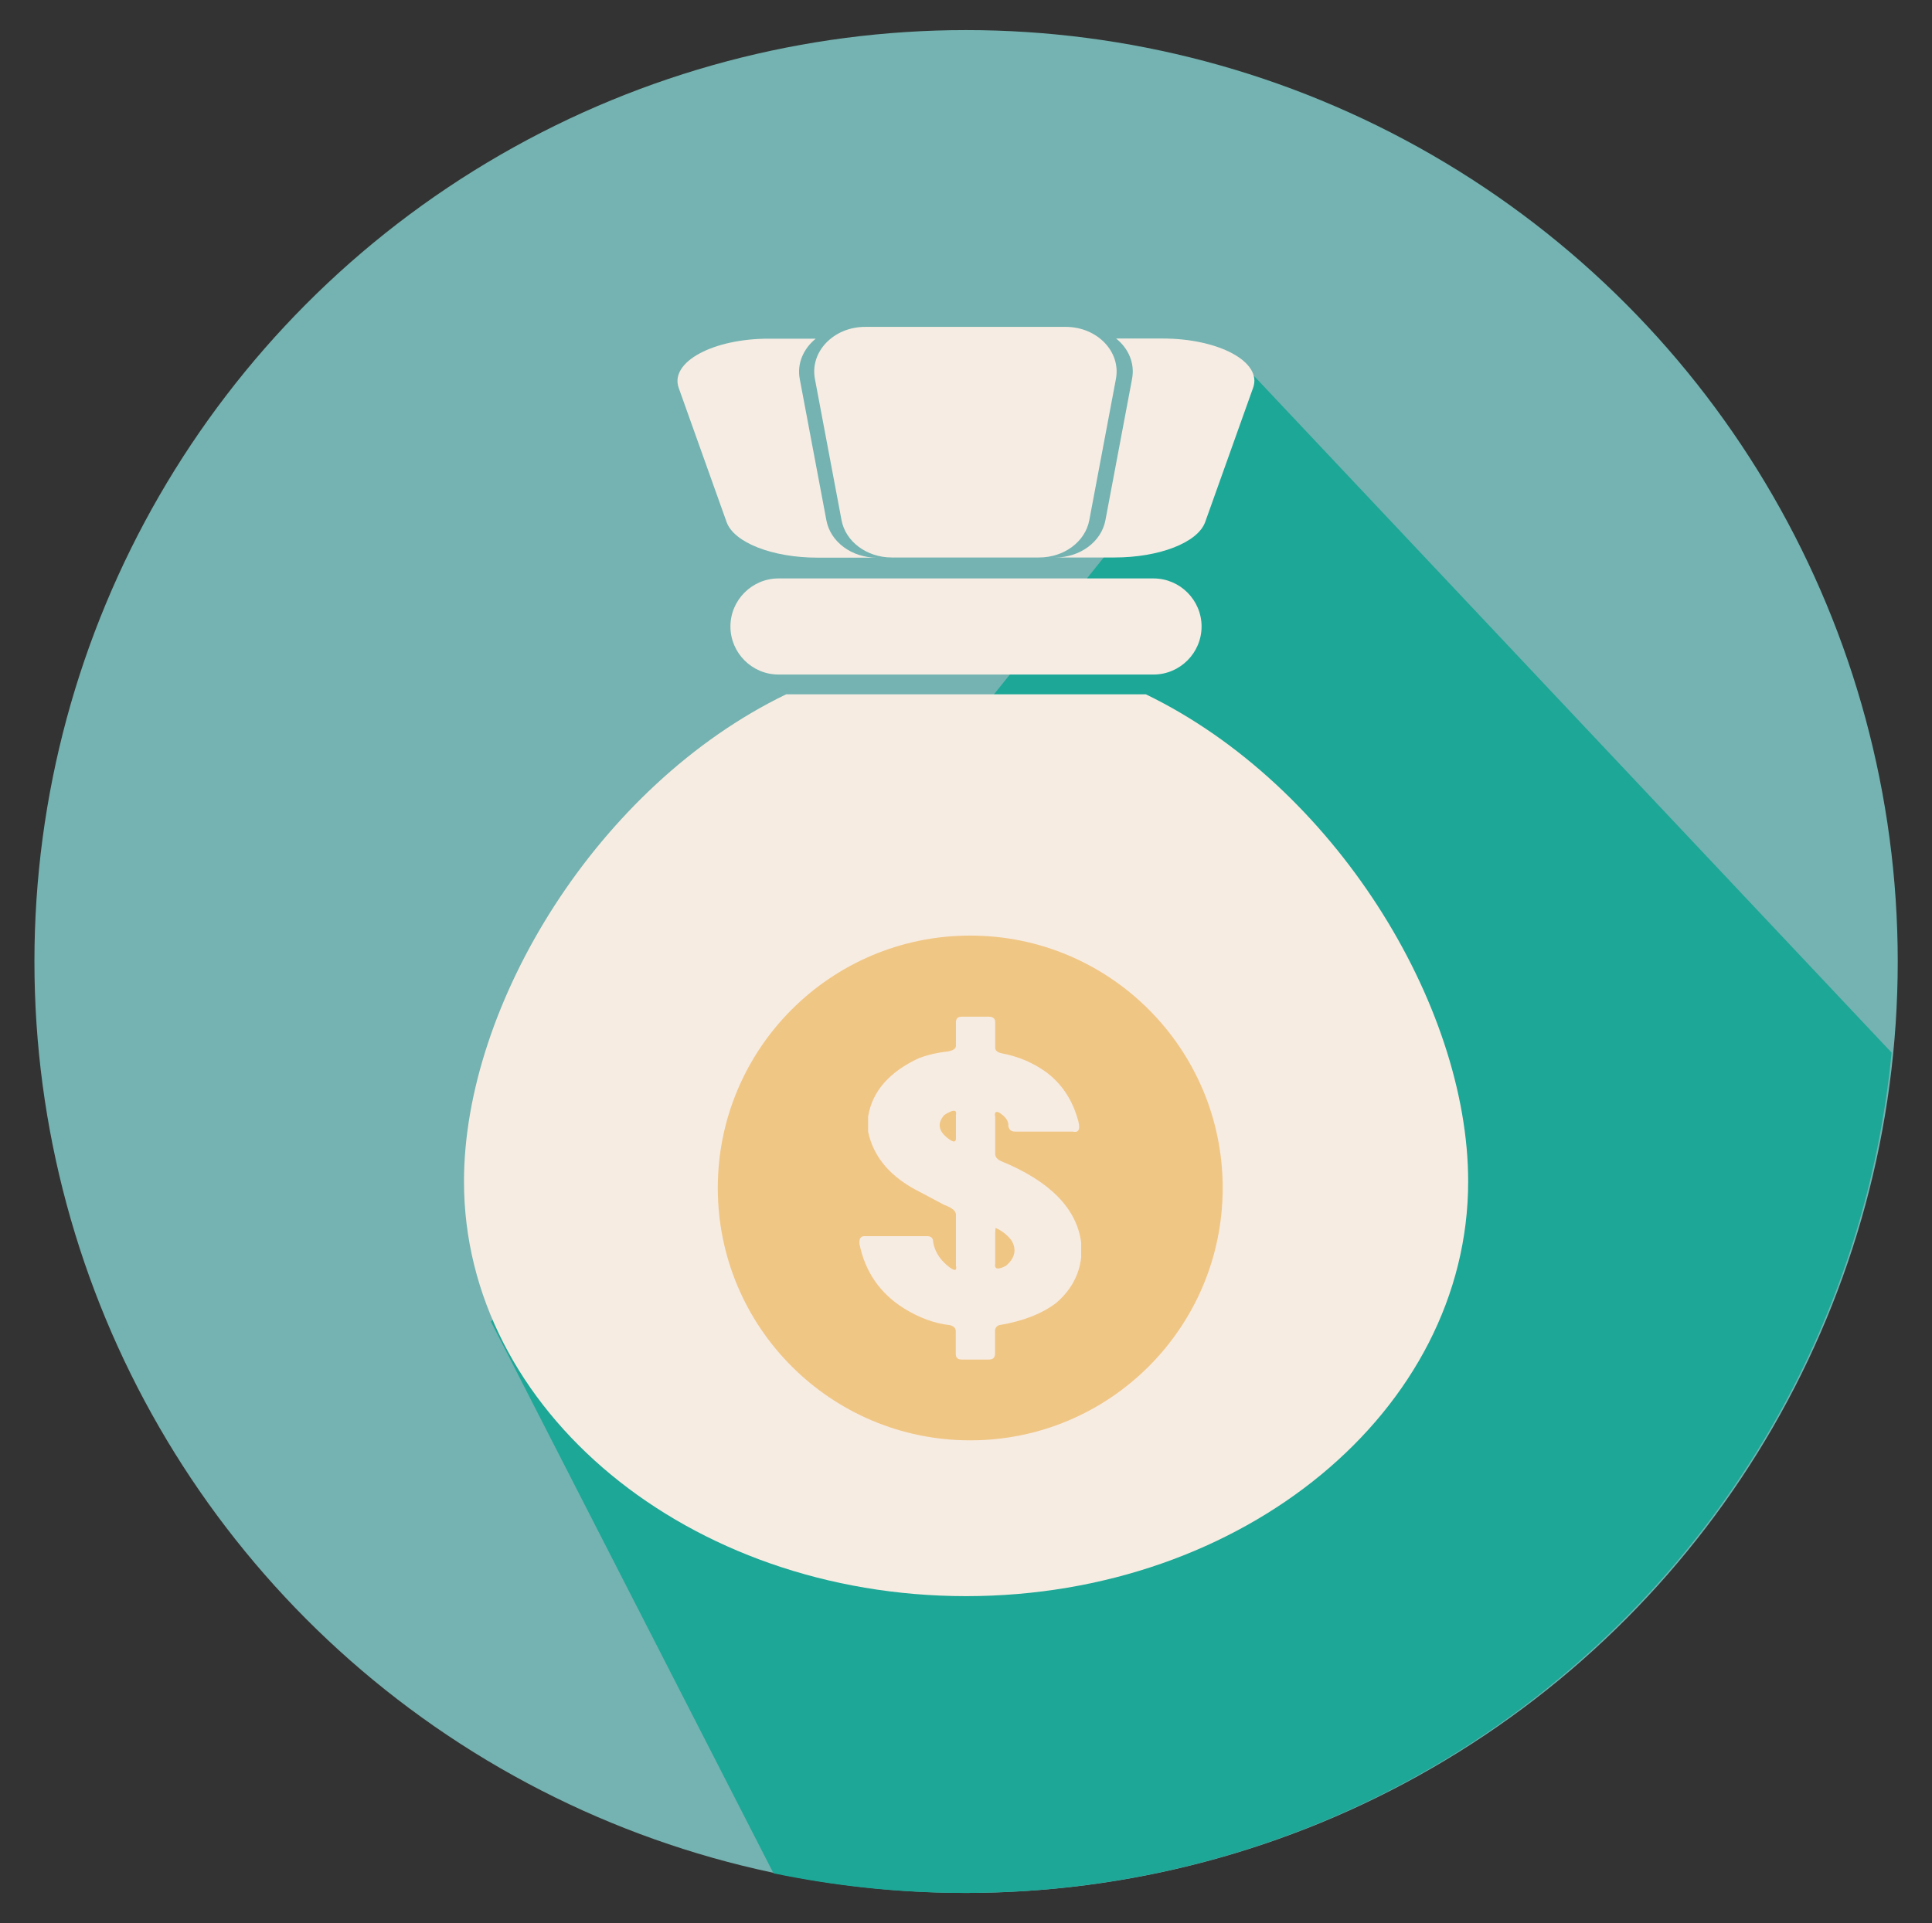 <?xml version="1.0" encoding="utf-8"?>
<!-- Generator: Adobe Illustrator 23.0.3, SVG Export Plug-In . SVG Version: 6.00 Build 0)  -->
<svg version="1.1" xmlns="http://www.w3.org/2000/svg" xmlns:xlink="http://www.w3.org/1999/xlink" x="0px" y="0px"
	 viewBox="0 0 116.17 115.66" style="enable-background:new 0 0 116.17 115.66;" xml:space="preserve">
<rect x="0" y="0" width="116.17" height="115.66" fill="#333333" stroke="none"/>
<style type="text/css">
	.st0{display:none;}
	.st1{display:inline;fill:#74B3B1;}
	.st2{display:inline;}
	.st3{fill:#238E99;}
	.st4{fill:#F7ECE2;}
	.st5{fill:#74B3B1;}
	.st6{display:inline;fill:#F7ECE2;}
	.st7{fill:#F7ECE2;stroke:#238E99;stroke-miterlimit:10;}
	.st8{fill:#F7ECE2;stroke:#238E99;stroke-width:0.89;stroke-miterlimit:10;}
	.st9{fill:#F7ECE2;stroke:#238E99;stroke-width:0.55;stroke-miterlimit:10;}
	.st10{fill:#F7ECE2;stroke:#238E99;stroke-width:3.25;stroke-miterlimit:10;}
	.st11{fill:#F7ECE2;stroke:#238E99;stroke-width:3.779;stroke-miterlimit:10;}
	.st12{fill:#F7ECE2;stroke:#238E99;stroke-width:1.155;stroke-miterlimit:10;}
	.st13{fill:#F7ECE2;stroke:#F7ECE2;stroke-width:0.587;stroke-miterlimit:10;}
	.st14{fill:#F6ECE3;}
	.st15{fill:#F0C685;}
	.st16{fill:none;stroke:#F0C685;stroke-width:3.821;stroke-miterlimit:10;}
	.st17{fill:none;stroke:#F7ECE2;stroke-width:2.538;stroke-miterlimit:10;}
	.st18{fill:none;stroke:#1CA797;stroke-width:3.532;stroke-miterlimit:10;}
	.st19{fill:#F7ECE2;stroke:#74B3B1;stroke-width:0.89;stroke-miterlimit:10;}
	.st20{fill:#F7ECE2;stroke:#74B3B1;stroke-width:0.55;stroke-miterlimit:10;}
	.st21{fill:#F7ECE2;stroke:#74B3B1;stroke-miterlimit:10;}
	.st22{fill:#1CA797;}
	.st23{fill:none;stroke:#F0C685;stroke-width:2.424;stroke-miterlimit:10;}
	.st24{fill:none;stroke:#F7ECE2;stroke-width:3.913;stroke-miterlimit:10;}
	.st25{fill:#EFC9BF;}
</style>
<g id="圖層_2" class="st0">
	<circle class="st1" cx="106.6" cy="-253.66" r="102.26"/>
</g>
<g id="圖層_17" class="st0">
	<g class="st2">
		<g>
			<g>
				<path class="st3" d="M412.58-85.35l4.18-1.45l-0.55-3.12l-0.03-0.18l-0.55-3.12l-4.24,0.07c-0.4-0.91-0.88-1.77-1.43-2.58
					l2.12-3.54l-2.43-2.04l-0.14-0.12l-2.43-2.04l-3.02,2.61c-0.94-0.47-1.94-0.84-2.98-1.11l-0.62-3.85h-3.17h-0.18h-3.17
					l-0.62,3.85c-1.06,0.27-2.07,0.66-3.02,1.14l-2.94-2.54l-2.43,2.04l-0.14,0.12l-2.43,2.04l2.07,3.46
					c-0.58,0.85-1.08,1.75-1.48,2.7l-4.06-0.06l-0.55,3.12l-0.03,0.18l-0.55,3.12l4.07,1.41c0.11,0.94,0.3,1.86,0.57,2.75
					l-3.37,2.74l1.58,2.74l0.09,0.16l1.58,2.74l4.3-1.64c0.61,0.58,1.27,1.11,1.98,1.58l-0.87,4.53l2.98,1.08l0.17,0.06l2.98,1.08
					l2.32-4.17c0.35,0.02,0.69,0.04,1.05,0.04c0.45,0,0.9-0.02,1.34-0.06l2.31,4.14l2.98-1.08l0.17-0.06l2.98-1.08l-0.9-4.66
					c0.67-0.47,1.29-0.99,1.88-1.55l4.36,1.66l1.58-2.74l0.09-0.16l1.58-2.74l-3.52-2.86C412.31-83.59,412.49-84.46,412.58-85.35z
					 M403.76-87c0,3.61-2.93,6.54-6.54,6.54c-3.61,0-6.54-2.93-6.54-6.54c0-3.61,2.93-6.54,6.54-6.54
					C400.83-93.54,403.76-90.61,403.76-87z"/>
				<g>
					<circle class="st3" cx="397.28" cy="-86.61" r="11.81"/>
				</g>
				<circle class="st3" cx="397.28" cy="-86.61" r="7.85"/>
			</g>
		</g>
		<g>
			<path class="st4" d="M411-85.48l3.75-1.3l-0.49-2.8l-0.03-0.16l-0.49-2.8l-3.8,0.06c-0.35-0.82-0.78-1.59-1.28-2.32l1.9-3.17
				l-2.18-1.83l-0.12-0.1l-2.18-1.83l-2.7,2.34c-0.85-0.42-1.74-0.76-2.67-1l-0.55-3.45h-2.84h-0.16h-2.84l-0.55,3.45
				c-0.95,0.24-1.85,0.59-2.71,1.02l-2.63-2.28l-2.18,1.83l-0.12,0.1l-2.18,1.83l1.86,3.1c-0.52,0.76-0.97,1.57-1.33,2.42
				l-3.64-0.06l-0.49,2.8l-0.03,0.16l-0.49,2.8l3.65,1.27c0.1,0.85,0.27,1.67,0.51,2.46l-3.02,2.46l1.42,2.46l0.08,0.14l1.42,2.46
				l3.86-1.47c0.55,0.52,1.14,1,1.77,1.42l-0.78,4.06l2.67,0.97l0.15,0.06l2.67,0.97l2.08-3.74c0.31,0.02,0.62,0.04,0.94,0.04
				c0.4,0,0.8-0.02,1.2-0.06l2.07,3.72l2.67-0.97l0.15-0.06l2.67-0.97l-0.8-4.18c0.6-0.42,1.16-0.89,1.68-1.39l3.91,1.49l1.42-2.46
				l0.08-0.14l1.42-2.46l-3.15-2.56C410.76-83.9,410.91-84.68,411-85.48z M403.09-86.96c0,3.24-2.62,5.86-5.86,5.86
				c-3.24,0-5.86-2.62-5.86-5.86c0-3.24,2.62-5.86,5.86-5.86C400.46-92.82,403.09-90.2,403.09-86.96z"/>
			<circle class="st3" cx="397.28" cy="-86.61" r="10.58"/>
			<circle class="st4" cx="397.28" cy="-86.61" r="7.03"/>
		</g>
	</g>
	<g class="st2">
		<path class="st4" d="M530.05-60.16l6.84-2.37l-0.9-5.11l-0.05-0.29l-0.9-5.11l-6.93,0.11c-0.65-1.49-1.43-2.9-2.34-4.23l3.46-5.79
			l-3.97-3.33l-0.23-0.19l-3.97-3.33l-4.94,4.27c-1.54-0.76-3.17-1.38-4.87-1.82l-1.01-6.31h-5.18h-0.29h-5.18l-1.01,6.31
			c-1.73,0.45-3.38,1.08-4.95,1.86l-4.81-4.16l-3.97,3.33l-0.23,0.19l-3.97,3.33l3.39,5.66c-0.95,1.38-1.76,2.86-2.42,4.42
			l-6.64-0.1l-0.9,5.11l-0.05,0.29l-0.9,5.11l6.67,2.31c0.17,1.55,0.49,3.05,0.93,4.5l-5.52,4.49l2.59,4.49l0.15,0.25l2.59,4.49
			l7.04-2.69c1.01,0.95,2.08,1.82,3.23,2.59l-1.43,7.42l4.87,1.77l0.28,0.1l4.87,1.77l3.8-6.83c0.57,0.04,1.14,0.06,1.71,0.06
			c0.74,0,1.47-0.04,2.19-0.1l3.78,6.78l4.87-1.77l0.28-0.1l4.87-1.77l-1.47-7.63c1.09-0.77,2.12-1.62,3.07-2.54l7.14,2.72
			l2.59-4.49l0.15-0.25l2.59-4.49l-5.76-4.68C529.61-57.27,529.89-58.7,530.05-60.16z M515.6-62.86c0,5.91-4.79,10.7-10.7,10.7
			s-10.7-4.79-10.7-10.7c0-5.91,4.79-10.7,10.7-10.7S515.6-68.76,515.6-62.86z"/>
		<circle class="st5" cx="505" cy="-62.23" r="19.32"/>
		<circle class="st4" cx="505" cy="-62.23" r="12.84"/>
	</g>
	<path class="st6" d="M461.54-254.41c0-8.81-4-16.68-10.27-21.9c-1.18-0.98-2.97-0.13-2.97,1.41v17.52l-15.27,11.04l-15.27-11.04
		v-17.53c0-1.52-1.78-2.38-2.95-1.41c-6.4,5.32-10.43,13.38-10.29,22.38c0.18,11.32,7.16,21.23,17.06,25.63v94.53c0,0,0,0,0,0
		s0,0,0,0v0.51c0,0.12,0.02,0.24,0.04,0.36c0.44,6,5.37,10.74,11.4,10.74s10.96-4.73,11.4-10.74c0.02-0.12,0.04-0.24,0.04-0.36
		v-0.51c0,0,0,0,0,0s0,0,0,0v-94.51C454.53-232.7,461.54-242.73,461.54-254.41z M433.03-126.76c-4.09,0-7.4-3.32-7.4-7.4
		c0-4.09,3.32-7.4,7.4-7.4s7.4,3.32,7.4,7.4C440.44-130.08,437.12-126.76,433.03-126.76z"/>
	<g class="st2">
		<g>
			<path class="st4" d="M515.47-183.15c0-4.46-3.73-8.07-8.32-8.07h-15.22c-4.6,0-8.32,3.61-8.32,8.07v43.87
				c0,0.35,0.03,0.69,0.07,1.02c-0.04,0.49-0.07,0.98-0.07,1.48c0,8.85,7.13,16.03,15.93,16.03c8.8,0,15.93-7.17,15.93-16.03
				c0-0.5-0.03-0.99-0.07-1.48c0.04-0.34,0.07-0.68,0.07-1.02V-183.15z"/>
			<g>
				<path class="st3" d="M493.36-135.3L493.36-135.3c-1.25,0-2.26-1.01-2.26-2.26v-43.21c0-1.25,1.01-2.26,2.26-2.26l0,0
					c1.25,0,2.26,1.01,2.26,2.26v43.21C495.62-136.32,494.61-135.3,493.36-135.3z"/>
				<path class="st3" d="M505.72-135.3L505.72-135.3c-1.25,0-2.26-1.01-2.26-2.26v-43.21c0-1.25,1.01-2.26,2.26-2.26l0,0
					c1.25,0,2.26,1.01,2.26,2.26v43.21C507.98-136.32,506.97-135.3,505.72-135.3z"/>
			</g>
			<path class="st4" d="M512.12-192.81h-25.16c-1.49,0-2.71-1.22-2.71-2.71v-0.15c0-1.49,1.22-2.71,2.71-2.71h25.16
				c1.49,0,2.71,1.22,2.71,2.71v0.15C514.83-194.03,513.61-192.81,512.12-192.81z"/>
		</g>
		<path class="st7" d="M504.96-267.42l-2.1-8.54c-0.15-0.62-0.71-1.05-1.35-1.05h-2.73c-0.64,0-1.19,0.44-1.35,1.05l-2.1,8.54
			c-0.06,0.24-0.05,0.48,0.01,0.72l1.71,5.88v57.7c0,1.7,1.39,3.09,3.09,3.09h0c1.7,0,3.09-1.39,3.09-3.09v-57.7l1.71-5.88
			C505.01-266.94,505.02-267.19,504.96-267.42z"/>
	</g>
	<g class="st2">
		<g>
			<path class="st8" d="M445.81-9.1c1.85-1.85,1.98-4.71,0.31-6.38l-5.56-5.56c-1.68-1.68-4.54-1.54-6.38,0.31L415.99-2.55
				c-0.14,0.14-0.27,0.3-0.4,0.45c-0.22,0.19-0.43,0.38-0.64,0.59c-3.67,3.67-4.04,9.25-0.83,12.46c3.21,3.21,8.79,2.84,12.46-0.83
				c0.21-0.21,0.4-0.42,0.59-0.64c0.16-0.12,0.31-0.25,0.45-0.4L445.81-9.1z"/>
			<g>
				<path class="st3" d="M417.91,2.67l-0.02-0.02c-0.45-0.45-0.45-1.18,0-1.63l18.16-18.16c0.45-0.45,1.18-0.45,1.63,0l0.02,0.02
					c0.45,0.45,0.45,1.18,0,1.63L419.54,2.67C419.09,3.12,418.36,3.12,417.91,2.67z"/>
				<path class="st3" d="M422.43,7.18l-0.02-0.02c-0.45-0.45-0.45-1.18,0-1.63l18.16-18.16c0.45-0.45,1.18-0.45,1.63,0l0.02,0.02
					c0.45,0.45,0.45,1.18,0,1.63L424.06,7.18C423.61,7.63,422.88,7.63,422.43,7.18z"/>
			</g>
			<path class="st8" d="M448.52-14.41l-9.04-9.04c-0.58-0.58-0.58-1.54,0-2.12l0.19-0.19c0.58-0.58,1.54-0.58,2.12,0l9.04,9.04
				c0.58,0.58,0.58,1.54,0,2.12l-0.19,0.19C450.06-13.82,449.1-13.82,448.52-14.41z"/>
			<path class="st9" d="M476.9-47.87l2.77-4.31c0.2-0.31,0.18-0.7-0.05-0.93l-1-1c-0.23-0.23-0.62-0.26-0.93-0.05l-4.31,2.77
				c-0.12,0.08-0.22,0.18-0.29,0.3l-1.81,3.06l-23.92,23.92c-0.7,0.7-0.77,1.79-0.15,2.41l0,0c0.62,0.62,1.7,0.55,2.41-0.15
				l23.92-23.92l3.06-1.81C476.72-47.65,476.83-47.75,476.9-47.87z"/>
		</g>
		<path class="st7" d="M438.7-50.95c-3.41-3.41-8.01-4.91-12.46-4.51c-0.84,0.08-1.2,1.1-0.61,1.7l6.79,6.79l-1.64,10.19
			l-10.19,1.64l-6.79-6.79c-0.59-0.59-1.61-0.23-1.69,0.6c-0.42,4.54,1.14,9.22,4.68,12.66c4.46,4.32,11,5.45,16.54,3.32
			l36.62,36.62c0,0,0,0,0,0c0,0,0,0,0,0l0.2,0.2c0.05,0.05,0.1,0.09,0.16,0.12c2.5,2.15,6.24,2.08,8.58-0.26s2.41-6.08,0.26-8.58
			c-0.04-0.05-0.08-0.11-0.12-0.16l-0.2-0.2c0,0,0,0,0,0c0,0,0,0,0,0l-36.61-36.61C444.39-39.83,443.22-46.43,438.7-50.95z
			 M477.1,9.54c-1.58,1.58-4.15,1.58-5.74,0c-1.58-1.58-1.58-4.15,0-5.74c1.58-1.58,4.15-1.58,5.74,0
			C478.69,5.38,478.69,7.95,477.1,9.54z"/>
	</g>
	<g class="st2">
		<path class="st10" d="M436.54,97.44v-1.76c0-8.29,5.03-15.07,11.17-15.07h10.02c6.14,0,11.17,6.78,11.17,15.07v1.76"/>
		<circle class="st11" cx="452.72" cy="74.39" r="11.1"/>
	</g>
	<g class="st2">
		<path class="st4" d="M436.52,73.13c5.7-4.6,9.36-11.64,9.36-19.53c0-13.85-11.23-25.08-25.08-25.08
			c-13.85,0-25.08,11.23-25.08,25.08s11.23,25.08,25.08,25.08c3.27,0,6.4-0.63,9.27-1.78l9.33,3.71L436.52,73.13z"/>
		<g>
			<path class="st3" d="M417.41,39.5c0.51-0.62,0.97-0.92,1.37-0.92h3.34c0.43,0,0.98,0.34,1.65,1.01c0.32,0.35,0.48,0.72,0.48,1.13
				v8.44c-0.7,3.3-1.34,6.6-1.93,9.89c-0.13,0.62-0.4,0.92-0.8,0.92h-1.69c-0.43,0-0.71-0.2-0.84-0.6l-1.93-9.89
				c-0.08-0.21-0.12-0.52-0.12-0.92v-7.84C416.92,40.3,417.08,39.9,417.41,39.5z M418.05,61.9c0.43-0.43,0.84-0.64,1.25-0.64h3.02
				c0.43,0,0.84,0.19,1.25,0.56c0.7,0.7,1.05,1.25,1.05,1.65v2.9c0.24,0.4-0.13,0.95-1.13,1.65c-0.43,0.4-0.84,0.6-1.25,0.6h-2.94
				c-0.4,0-0.82-0.2-1.25-0.6c-0.83-0.62-1.15-1.15-0.97-1.61v-2.94C416.84,63.12,417.16,62.6,418.05,61.9z"/>
		</g>
	</g>
	<g class="st2">
		<path class="st12" d="M624.79-202.09l-22.78-22.78h-62.53c-5.19,0-9.43,4.24-9.43,9.43v100.97c0,5.19,4.24,9.43,9.43,9.43h76.62
			c5.19,0,9.43-4.24,9.43-9.43v-86.95C625.28-201.64,625.03-201.86,624.79-202.09z"/>
		<path class="st3" d="M625.98-200.61h-20.23c-2.07,0-3.74-1.67-3.74-3.74v-21.09"/>
	</g>
	<circle class="st1" cx="463.3" cy="244.08" r="56.02"/>
	<g class="st2">
		<path class="st13" d="M478.73,223.62l-11.58-11.58h-31.79c-2.64,0-4.8,2.16-4.8,4.8v51.34c0,2.64,2.16,4.8,4.8,4.8h38.96
			c2.64,0,4.8-2.16,4.8-4.8v-44.21C478.98,223.85,478.85,223.74,478.73,223.62z"/>
		<path class="st5" d="M478.81,224h-10.16c-1.44-0.47-1.42-1.36-1.44-2.35l0.06-9.24"/>
		<g>
			<path class="st5" d="M463.48,224.52h-5.2v-5.2c0-0.99-0.81-1.8-1.8-1.8h-3.29c-0.99,0-1.8,0.81-1.8,1.8v5.2h-5.2
				c-0.99,0-1.8,0.81-1.8,1.8v3.29c0,0.99,0.81,1.8,1.8,1.8h5.2v5.2c0,0.99,0.81,1.8,1.8,1.8h3.29c0.99,0,1.8-0.81,1.8-1.8v-5.2h5.2
				c0.99,0,1.8-0.81,1.8-1.8v-3.29C465.28,225.33,464.47,224.52,463.48,224.52z"/>
			<path class="st5" d="M470.53,248.84h-31.38c-1.02,0-1.85-0.83-1.85-1.85l0,0c0-1.02,0.83-1.85,1.85-1.85h31.38
				c1.02,0,1.85,0.83,1.85,1.85l0,0C472.38,248,471.54,248.84,470.53,248.84z"/>
			<path class="st5" d="M470.53,256.67h-31.38c-1.02,0-1.85-0.83-1.85-1.85l0,0c0-1.02,0.83-1.85,1.85-1.85h31.38
				c1.02,0,1.85,0.83,1.85,1.85l0,0C472.38,255.83,471.54,256.67,470.53,256.67z"/>
			<path class="st5" d="M470.53,264.5h-31.38c-1.02,0-1.85-0.83-1.85-1.85l0,0c0-1.02,0.83-1.85,1.85-1.85h31.38
				c1.02,0,1.85,0.83,1.85,1.85l0,0C472.38,263.67,471.54,264.5,470.53,264.5z"/>
		</g>
	</g>
	<g class="st2">
		<path class="st4" d="M490.86,269.55c-1.75,2.05-4.42,3.36-7.4,3.36c-2.98,0-5.65-1.31-7.4-3.36c-3.79,1.67-6.55,6.32-6.55,11.76
			v1.45h27.89v-1.45C497.41,275.86,494.66,271.22,490.86,269.55z"/>
		<ellipse class="st4" cx="483.46" cy="262.69" rx="8.23" ry="7.87"/>
	</g>
	<g class="st2">
		<g>
			<path class="st4" d="M632.59-367.67c-20.12,0-36.43,15.26-36.43,34.08c0,8.85,6.27,22.1,15.79,32.61
				c6.36,7.03,6.84,13.11,8.15,17.43c0.46,1.51,1.94,2.55,3.63,2.55h9.29h0.42h8.48c1.75,0,3.28-1.12,3.67-2.71
				c1.04-4.31,1.36-10.33,7.64-17.27c9.51-10.51,15.79-23.76,15.79-32.61C669.02-352.41,652.71-367.67,632.59-367.67z"/>
			<path class="st4" d="M643.55-277.31h-10.2h-0.33h-10.2c-2.09,0-3.68,1.72-3.33,3.61l1.04,5.49c0.28,1.48,1.68,2.56,3.33,2.56
				h0.22c0,0.03,0,0.07,0.01,0.1l0.69,3.65c0.19,0.98,1.12,1.7,2.21,1.7h6.08h0.22h6.08c1.09,0,2.02-0.72,2.21-1.7l0.69-3.65
				c0.01-0.03,0-0.07,0.01-0.1h0.22c1.64,0,3.05-1.08,3.33-2.56l1.04-5.49C647.23-275.59,645.64-277.31,643.55-277.31z"/>
		</g>
		<path class="st4" d="M632.19-391.37h-0.56c-1.67,0-3.04-1.37-3.04-3.04v-20.47c0-1.67,1.37-3.04,3.04-3.04h0.56
			c1.67,0,3.04,1.37,3.04,3.04v20.47C635.23-392.74,633.87-391.37,632.19-391.37z"/>
		<path class="st4" d="M593.96-374.92l-0.4,0.4c-1.18,1.18-3.12,1.18-4.3,0L574.79-389c-1.18-1.18-1.18-3.12,0-4.3l0.4-0.4
			c1.18-1.18,3.12-1.18,4.3,0l14.48,14.48C595.14-378.04,595.14-376.1,593.96-374.92z"/>
		<path class="st4" d="M578.55-336.25v0.56c0,1.67-1.37,3.04-3.04,3.04h-20.47c-1.67,0-3.04-1.37-3.04-3.04v-0.56
			c0-1.67,1.37-3.04,3.04-3.04h20.47C577.19-339.29,578.55-337.92,578.55-336.25z"/>
		<path class="st4" d="M595.01-298.01l0.4,0.4c1.18,1.18,1.18,3.12,0,4.3l-14.48,14.48c-1.18,1.18-3.12,1.18-4.3,0l-0.4-0.4
			c-1.18-1.18-1.18-3.12,0-4.3l14.48-14.48C591.89-299.19,593.82-299.19,595.01-298.01z"/>
		<path class="st4" d="M671.92-299.06l0.4-0.4c1.18-1.18,3.12-1.18,4.3,0l14.48,14.48c1.18,1.18,1.18,3.12,0,4.3l-0.4,0.4
			c-1.18,1.18-3.12,1.18-4.3,0l-14.48-14.48C670.73-295.94,670.73-297.88,671.92-299.06z"/>
		<path class="st4" d="M687.32-337.73v-0.56c0-1.67,1.37-3.04,3.04-3.04h20.47c1.67,0,3.04,1.37,3.04,3.04v0.56
			c0,1.67-1.37,3.04-3.04,3.04h-20.47C688.69-334.69,687.32-336.06,687.32-337.73z"/>
		<path class="st4" d="M670.87-375.97l-0.4-0.4c-1.18-1.18-1.18-3.12,0-4.3l14.48-14.48c1.18-1.18,3.12-1.18,4.3,0l0.4,0.4
			c1.18,1.18,1.18,3.12,0,4.3l-14.48,14.48C673.98-374.79,672.05-374.79,670.87-375.97z"/>
	</g>
	<g class="st2">
		<path class="st4" d="M637.06,30.69h-46.13c-24.15,11.68-41.3,39.8-41.3,62.44c0,29.36,28.81,53.17,64.36,53.17
			s64.36-23.8,64.36-53.17C678.35,70.48,661.21,42.37,637.06,30.69z"/>
		<path class="st14" d="M638.03,28.14h-48.07c-3.39,0-6.15-2.77-6.15-6.15v0c0-3.39,2.77-6.15,6.15-6.15h48.07
			c3.39,0,6.15,2.77,6.15,6.15v0C644.18,25.37,641.42,28.14,638.03,28.14z"/>
		<g>
			<path class="st14" d="M613.91-16.43h-12.85c-4.03,0-7.1,3.17-6.45,6.67l3.4,18.11c0.52,2.77,3.25,4.8,6.45,4.8h9.45h9.45
				c3.2,0,5.93-2.03,6.45-4.8l3.4-18.11c0.66-3.49-2.41-6.67-6.45-6.67H613.91z"/>
			<path class="st14" d="M577.17-8.61l6.14,17.19c0.94,2.63,5.86,4.56,11.63,4.56h7.6c-3.2,0-5.93-2.03-6.45-4.8l-3.4-18.11
				c-0.38-2.01,0.49-3.92,2.06-5.17h-5.95C581.53-14.94,575.99-11.92,577.17-8.61z"/>
			<path class="st14" d="M639.18-14.94h-5.95c1.57,1.25,2.44,3.16,2.06,5.17l-3.4,18.11c-0.52,2.77-3.25,4.8-6.45,4.8h7.6
				c5.77,0,10.69-1.93,11.63-4.56l6.14-17.19C652-11.92,646.46-14.94,639.18-14.94z"/>
		</g>
	</g>
	<g class="st2">
		<circle class="st15" cx="614.54" cy="93.98" r="32.36"/>
		<g>
			<path class="st4" d="M612.7,72.73c0-0.48,0.24-0.72,0.72-0.72h3.5c0.54,0,0.81,0.24,0.81,0.72v3.21c0,0.35,0.24,0.59,0.72,0.72
				c2.2,0.42,4.17,1.25,5.89,2.49c1.88,1.44,3.19,3.37,3.93,5.8c0.45,1.37,0.26,1.96-0.57,1.77h-7.43c-0.48,0-0.77-0.24-0.86-0.72
				c0.06-0.57-0.3-1.13-1.1-1.68c-0.51-0.26-0.7-0.08-0.57,0.53v4.74c0,0.38,0.24,0.69,0.72,0.91c6.29,2.59,9.73,6.07,10.3,10.44
				v1.92c-0.26,2.27-1.33,4.22-3.21,5.84c-1.79,1.37-4.22,2.32-7.28,2.83c-0.35,0.13-0.53,0.38-0.53,0.77v2.87
				c0,0.51-0.26,0.77-0.77,0.77h-3.5c-0.51,0-0.77-0.24-0.77-0.72v-2.92c0-0.38-0.26-0.64-0.77-0.77c-1.95-0.22-3.91-0.94-5.89-2.16
				c-3.07-1.95-4.97-4.69-5.7-8.24c-0.06-0.67,0.14-1.01,0.62-1.01h8.05c0.51,0,0.77,0.26,0.77,0.77c0.19,1.12,0.77,2.09,1.72,2.92
				c0.96,0.83,1.36,0.85,1.2,0.05V97.5c0.06-0.51-0.43-0.96-1.49-1.34l-2.97-1.58c-3.83-1.88-6.1-4.49-6.8-7.81V84.8
				c0.54-3.23,2.71-5.72,6.52-7.47c1.21-0.45,2.44-0.73,3.69-0.86c0.7-0.13,1.05-0.37,1.05-0.72V72.73z M612.7,84.61
				c0.16-0.73-0.34-0.73-1.49,0c-1.02,1.18-0.72,2.28,0.91,3.31c0.38,0.19,0.57,0.1,0.57-0.29V84.61z M617.78,99.08l-0.05,0.62v3.98
				c-0.13,0.74,0.34,0.83,1.39,0.29c1.15-0.99,1.39-2.06,0.72-3.21C619.32,100.02,618.64,99.46,617.78,99.08z"/>
		</g>
	</g>
	<g class="st2">
		<circle class="st16" cx="618.11" cy="251.23" r="46.38"/>
		<g>
			<circle class="st15" cx="618.11" cy="251.23" r="38.06"/>
			<g>
				<path class="st4" d="M615.94,226.25c0-0.56,0.28-0.85,0.85-0.85h4.11c0.64,0,0.96,0.28,0.96,0.85v3.77
					c0,0.41,0.28,0.7,0.85,0.85c2.59,0.49,4.9,1.46,6.93,2.93c2.22,1.69,3.76,3.96,4.62,6.82c0.53,1.62,0.3,2.31-0.68,2.08h-8.73
					c-0.56,0-0.9-0.28-1.01-0.85c0.07-0.68-0.36-1.33-1.3-1.97c-0.6-0.3-0.83-0.09-0.68,0.62v5.58c0,0.45,0.28,0.81,0.85,1.07
					c7.4,3.04,11.44,7.14,12.11,12.28v2.25c-0.3,2.67-1.56,4.96-3.77,6.87c-2.1,1.61-4.96,2.72-8.56,3.32
					c-0.41,0.15-0.62,0.45-0.62,0.9v3.38c0,0.6-0.3,0.9-0.9,0.9h-4.11c-0.6,0-0.9-0.28-0.9-0.85v-3.44c0-0.45-0.3-0.75-0.9-0.9
					c-2.29-0.26-4.6-1.11-6.93-2.54c-3.61-2.29-5.84-5.52-6.7-9.69c-0.08-0.79,0.17-1.18,0.73-1.18h9.46c0.6,0,0.9,0.3,0.9,0.9
					c0.23,1.32,0.9,2.46,2.03,3.44c1.13,0.98,1.6,1,1.41,0.06v-7.49c0.07-0.6-0.51-1.13-1.75-1.58l-3.49-1.86
					c-4.51-2.22-7.17-5.28-8-9.18v-2.31c0.64-3.79,3.19-6.72,7.66-8.79c1.43-0.53,2.87-0.86,4.34-1.01
					c0.83-0.15,1.24-0.43,1.24-0.85V226.25z M615.94,240.22c0.19-0.86-0.39-0.86-1.75,0c-1.2,1.39-0.85,2.69,1.07,3.89
					c0.45,0.23,0.68,0.11,0.68-0.34V240.22z M621.91,257.23l-0.06,0.73v4.68c-0.15,0.86,0.39,0.98,1.63,0.34
					c1.35-1.16,1.63-2.42,0.85-3.77C623.74,258.34,622.93,257.68,621.91,257.23z"/>
			</g>
		</g>
		<g>
			<path class="st4" d="M618.1,179.29l-45.85,9.21c-2,0.4-2,1.85,0,2.26l45.85,9.21c0.55,0.11,1.17,0.11,1.72,0l45.85-9.21
				c2-0.4,2-1.85,0-2.26l-45.85-9.21C619.26,179.18,618.65,179.18,618.1,179.29z"/>
			<path class="st4" d="M618.1,201.98l-28.87-5.8v16.98h0.01c0.12,3.88,13.38,7.03,29.73,7.03c16.35,0,29.61-3.14,29.73-7.03h0.01
				v-16.98l-28.87,5.8C619.26,202.09,618.65,202.09,618.1,201.98z"/>
			<path class="st4" d="M659.59,207.32h-0.54c-0.88,0-1.59-0.72-1.59-1.59v-13.69c0-0.88,0.72-1.59,1.59-1.59h0.54
				c0.88,0,1.59,0.72,1.59,1.59v13.69C661.18,206.61,660.46,207.32,659.59,207.32z"/>
			<path class="st4" d="M662.47,210.43v-5.45c0-1.27-1.42-2.31-3.16-2.31s-3.16,1.04-3.16,2.31v5.45H662.47z"/>
		</g>
	</g>
	<g class="st2">
		<g>
			<path class="st4" d="M413.53,114.02c0,10.44-7.29,18.91-16.27,18.91s-16.27-8.46-16.27-18.91"/>
			<g>
				<path class="st5" d="M415.04,113.48c0-10.46-7.83-18.94-17.49-18.94c-9.66,0-17.49,8.48-17.49,18.94"/>
				<g>
					<path class="st17" d="M378.76,113.13c0-10.64,8.28-19.27,18.49-19.27s18.49,8.63,18.49,19.27"/>
					<line class="st17" x1="375.39" y1="112.33" x2="380.06" y2="112.33"/>
					<line class="st17" x1="414.37" y1="112.33" x2="419.05" y2="112.33"/>
				</g>
			</g>
		</g>
		<g>
			<path class="st4" d="M407.96,132.18c-2.86,2.89-6.59,4.64-10.67,4.64c-4.1,0-7.84-1.76-10.7-4.66
				c-7.48,1.83-13.07,8.6-13.07,16.63v8.41c0,9.41,7.7,17.11,17.11,17.11h13.17c9.41,0,17.11-7.7,17.11-17.11v-8.41
				C420.92,140.79,415.38,134.04,407.96,132.18z"/>
			<g>
				<line class="st18" x1="397.22" y1="136.17" x2="397.22" y2="174.9"/>
				<path class="st5" d="M391.75,143.64H379.5c-0.57,0-1.03-0.46-1.03-1.03v0c0-0.57,0.46-1.03,1.03-1.03h12.25
					c0.57,0,1.03,0.46,1.03,1.03v0C392.78,143.18,392.32,143.64,391.75,143.64z"/>
				<path class="st5" d="M414.94,143.64h-12.25c-0.57,0-1.03-0.46-1.03-1.03v0c0-0.57,0.46-1.03,1.03-1.03h12.25
					c0.57,0,1.03,0.46,1.03,1.03v0C415.97,143.18,415.51,143.64,414.94,143.64z"/>
			</g>
		</g>
	</g>
	<g class="st2">
		<g>
			<path class="st4" d="M532.89,116.96h-14.8c-1.8,0-3.28-1.47-3.28-3.28V43.46c0-3.57,2.92-6.5,6.5-6.5h8.26
				c3.57,0,6.5,2.92,6.5,6.5v70.33C536.07,115.53,534.64,116.96,532.89,116.96z"/>
			<rect x="514.82" y="48.53" class="st5" width="21.25" height="4.17"/>
			<g>
				<path class="st5" d="M521.8,116.96L521.8,116.96c-0.78,0-1.43-0.64-1.43-1.43V53.45c0-0.78,0.64-1.43,1.43-1.43l0,0
					c0.78,0,1.43,0.64,1.43,1.43v62.09C523.22,116.32,522.58,116.96,521.8,116.96z"/>
				<path class="st5" d="M529.1,116.96L529.1,116.96c-0.78,0-1.43-0.64-1.43-1.43V53.45c0-0.78,0.64-1.43,1.43-1.43l0,0
					c0.78,0,1.43,0.64,1.43,1.43v62.09C530.52,116.32,529.88,116.96,529.1,116.96z"/>
			</g>
		</g>
		<g>
			<path class="st4" d="M527.74,142.36l8.42-19.5c0.71-1.65-0.5-3.48-2.29-3.48h-16.85c-1.79,0-3,1.84-2.29,3.48l8.42,19.5
				C524.02,144.37,526.87,144.37,527.74,142.36z"/>
			<polygon class="st5" points="520.41,136.01 530.48,136.01 531.7,133.2 519.2,133.2 			"/>
		</g>
	</g>
	<g class="st2">
		<g>
			<path class="st4" d="M354.66-703.31h-26.21c-4.03,0-7.32-3.29-7.32-7.32l0,0c0-4.03,3.29-7.32,7.32-7.32h26.21
				c4.03,0,7.32,3.29,7.32,7.32l0,0C361.98-706.61,358.69-703.31,354.66-703.31z"/>
			<path class="st4" d="M380.19-678.29h-77.28c-2.9,0-5.28-2.37-5.28-5.28v-9.53c0-2.9,2.37-5.28,5.28-5.28h77.28
				c2.9,0,5.28,2.37,5.28,5.28v9.53C385.47-680.66,383.1-678.29,380.19-678.29z"/>
		</g>
		<g>
			<path class="st4" d="M354.66-569.08h-26.21c-4.03,0-7.32,3.29-7.32,7.32v0c0,4.03,3.29,7.32,7.32,7.32h26.21
				c4.03,0,7.32-3.29,7.32-7.32v0C361.98-565.79,358.69-569.08,354.66-569.08z"/>
			<path class="st4" d="M380.19-594.1h-77.28c-2.9,0-5.28,2.37-5.28,5.28v9.53c0,2.9,2.37,5.28,5.28,5.28h77.28
				c2.9,0,5.28-2.37,5.28-5.28v-9.53C385.47-591.73,383.1-594.1,380.19-594.1z"/>
		</g>
		<path class="st4" d="M341.56-602.2L341.56-602.2c-3.19,0-5.8-2.61-5.8-5.8v-55.41c0-3.19,2.61-5.8,5.8-5.8l0,0
			c3.19,0,5.8,2.61,5.8,5.8v55.41C347.35-604.81,344.74-602.2,341.56-602.2z"/>
		<path class="st4" d="M360.4-665.83h-37.69c-1.97,0-3.57-1.61-3.57-3.57l0,0c0-1.97,1.61-3.57,3.57-3.57h37.69
			c1.97,0,3.57,1.61,3.57,3.57l0,0C363.98-667.44,362.37-665.83,360.4-665.83z"/>
		<path class="st4" d="M360.4-598.41h-37.69c-1.97,0-3.57-1.61-3.57-3.57l0,0c0-1.97,1.61-3.57,3.57-3.57h37.69
			c1.97,0,3.57,1.61,3.57,3.57l0,0C363.98-600.02,362.37-598.41,360.4-598.41z"/>
	</g>
	<g class="st2">
		<path class="st19" d="M-350.88,105.04l-9.04-9.04c-0.58-0.58-0.58-1.54,0-2.12l0.19-0.19c0.58-0.58,1.54-0.58,2.12,0l9.04,9.04
			c0.58,0.58,0.58,1.54,0,2.12l-0.19,0.19C-349.34,105.63-350.3,105.63-350.88,105.04z"/>
		<g>
			<g>
				<g>
					<path class="st19" d="M-353.59,110.34c1.85-1.85,1.98-4.71,0.31-6.38l-5.56-5.56c-1.68-1.68-4.54-1.54-6.38,0.31l-18.19,18.19
						c-0.14,0.14-0.27,0.3-0.4,0.45c-0.22,0.19-0.43,0.38-0.64,0.59c-3.67,3.67-4.04,9.25-0.83,12.46
						c3.21,3.21,8.79,2.84,12.46-0.83c0.21-0.21,0.4-0.42,0.59-0.64c0.16-0.12,0.31-0.25,0.45-0.4L-353.59,110.34z"/>
					<g>
						<path class="st5" d="M-381.48,122.12l-0.02-0.02c-0.45-0.45-0.45-1.18,0-1.63l18.16-18.16c0.45-0.45,1.18-0.45,1.63,0
							l0.02,0.02c0.45,0.45,0.45,1.18,0,1.63l-18.16,18.16C-380.31,122.57-381.03,122.57-381.48,122.12z"/>
						<path class="st5" d="M-376.97,126.63l-0.02-0.02c-0.45-0.45-0.45-1.18,0-1.63l18.16-18.16c0.45-0.45,1.18-0.45,1.63,0
							l0.02,0.02c0.45,0.45,0.45,1.18,0,1.63l-18.16,18.16C-375.79,127.08-376.52,127.08-376.97,126.63z"/>
					</g>
				</g>
				<path class="st20" d="M-322.49,71.57l2.77-4.31c0.2-0.31,0.18-0.7-0.05-0.93l-1-1c-0.23-0.23-0.62-0.26-0.93-0.05l-4.31,2.77
					c-0.12,0.08-0.22,0.18-0.29,0.3l-1.81,3.06l-23.92,23.92c-0.7,0.7-0.77,1.79-0.15,2.41l0,0c0.62,0.62,1.7,0.55,2.41-0.15
					l23.92-23.92l3.06-1.81C-322.68,71.79-322.57,71.69-322.49,71.57z"/>
			</g>
			<path class="st21" d="M-360.7,68.49c-3.41-3.41-8.01-4.91-12.46-4.51c-0.84,0.08-1.2,1.1-0.61,1.7l6.79,6.79l-1.64,10.19
				l-10.19,1.64l-6.79-6.79c-0.59-0.59-1.61-0.23-1.69,0.6c-0.42,4.54,1.14,9.22,4.68,12.66c4.46,4.32,11,5.45,16.54,3.32
				l36.62,36.62c0,0,0,0,0,0c0,0,0,0,0,0l0.2,0.2c0.05,0.05,0.1,0.09,0.16,0.12c2.5,2.15,6.24,2.08,8.58-0.26
				c2.34-2.34,2.41-6.08,0.26-8.58c-0.04-0.05-0.08-0.11-0.12-0.16l-0.2-0.2c0,0,0,0,0,0c0,0,0,0,0,0l-36.61-36.61
				C-355.01,79.62-356.18,73.02-360.7,68.49z M-322.3,128.98c-1.58,1.58-4.15,1.58-5.74,0c-1.58-1.58-1.58-4.15,0-5.74
				c1.58-1.58,4.15-1.58,5.74,0C-320.71,124.83-320.71,127.4-322.3,128.98z"/>
		</g>
	</g>
	<g class="st2">
		<path class="st4" d="M-348.88,347.59c-1.78,1.95-4.49,3.19-7.52,3.19s-5.74-1.24-7.52-3.19c-3.85,1.59-6.65,6-6.65,11.17v1.38
			h28.34v-1.38C-342.23,353.6-345.02,349.18-348.88,347.59z"/>
		<ellipse class="st4" cx="-356.7" cy="338.76" rx="6.5" ry="6.22"/>
		<g>
			<path class="st13" d="M-364,345.63c0.63,0.74,1.39,1.38,2.23,1.9c0.55-0.5,0.99-1.12,1.26-1.83c-2.57-1.33-4.31-3.93-4.31-6.92
				c0-3.12,1.9-5.8,4.64-7.08v-31.91c-0.13-0.11-0.26-0.22-0.38-0.34l-11.58-11.58h-31.79c-2.64,0-4.8,2.16-4.8,4.8v51.34
				c0,2.64,2.16,4.8,4.8,4.8h36.11C-366.78,347.37-365.47,346.28-364,345.63z"/>
			<path class="st5" d="M-360.49,299.83h-10.16c-1.44-0.47-1.42-1.36-1.44-2.35l0.06-9.24"/>
			<g>
				<path class="st5" d="M-375.82,300.35h-5.2v-5.2c0-0.99-0.81-1.8-1.8-1.8h-3.29c-0.99,0-1.8,0.81-1.8,1.8v5.2h-5.2
					c-0.99,0-1.8,0.81-1.8,1.8v3.29c0,0.99,0.81,1.8,1.8,1.8h5.2v5.2c0,0.99,0.81,1.8,1.8,1.8h3.29c0.99,0,1.8-0.81,1.8-1.8v-5.2
					h5.2c0.99,0,1.8-0.81,1.8-1.8v-3.29C-374.02,301.16-374.83,300.35-375.82,300.35z"/>
				<path class="st5" d="M-368.78,324.66h-31.38c-1.02,0-1.85-0.83-1.85-1.85l0,0c0-1.02,0.83-1.85,1.85-1.85h31.38
					c1.02,0,1.85,0.83,1.85,1.85l0,0C-366.92,323.82-367.76,324.66-368.78,324.66z"/>
				<path class="st5" d="M-368.78,332.49h-31.38c-1.02,0-1.85-0.83-1.85-1.85v0c0-1.02,0.83-1.85,1.85-1.85h31.38
					c1.02,0,1.85,0.83,1.85,1.85v0C-366.92,331.66-367.76,332.49-368.78,332.49z"/>
				<path class="st5" d="M-368.78,340.32h-31.38c-1.02,0-1.85-0.83-1.85-1.85l0,0c0-1.02,0.83-1.85,1.85-1.85h31.38
					c1.02,0,1.85,0.83,1.85,1.85l0,0C-366.92,339.49-367.76,340.32-368.78,340.32z"/>
			</g>
		</g>
	</g>
	<g class="st2">
		<path class="st4" d="M-266.01,293.5c-1.75,2.05-4.42,3.36-7.4,3.36c-2.98,0-5.65-1.31-7.4-3.36c-3.79,1.67-6.55,6.32-6.55,11.76
			v1.45h27.89v-1.45C-259.47,299.81-262.22,295.17-266.01,293.5z"/>
		<ellipse class="st4" cx="-273.41" cy="286.64" rx="8.23" ry="7.87"/>
	</g>
</g>
<g id="圖層_3" class="st0">
</g>
<g id="圖層_16" class="st0">
	<g class="st2">
		<circle class="st5" cx="58.09" cy="57.83" r="56.02"/>
		<g>
			<g>
				<path class="st4" d="M57.74,33.58h-0.26c-0.78,0-1.41-0.63-1.41-1.41v-9.49c0-0.78,0.63-1.41,1.41-1.41h0.26
					c0.78,0,1.41,0.63,1.41,1.41v9.49C59.15,32.94,58.52,33.58,57.74,33.58z"/>
				<path class="st4" d="M40.01,41.21l-0.18,0.18c-0.55,0.55-1.45,0.55-1.99,0l-6.71-6.71c-0.55-0.55-0.55-1.45,0-1.99l0.18-0.18
					c0.55-0.55,1.45-0.55,1.99,0l6.71,6.71C40.56,39.76,40.56,40.66,40.01,41.21z"/>
				<path class="st4" d="M32.87,59.14v0.26c0,0.78-0.63,1.41-1.41,1.41h-9.49c-0.78,0-1.41-0.63-1.41-1.41v-0.26
					c0-0.78,0.63-1.41,1.41-1.41h9.49C32.24,57.73,32.87,58.36,32.87,59.14z"/>
				<path class="st4" d="M40.5,76.86l0.18,0.18c0.55,0.55,0.55,1.45,0,1.99l-6.71,6.71c-0.55,0.55-1.45,0.55-1.99,0l-0.18-0.18
					c-0.55-0.55-0.55-1.45,0-1.99l6.71-6.71C39.05,76.32,39.95,76.32,40.5,76.86z"/>
				<path class="st4" d="M76.16,76.38l0.18-0.18c0.55-0.55,1.45-0.55,1.99,0l6.71,6.71c0.55,0.55,0.55,1.45,0,1.99l-0.18,0.18
					c-0.55,0.55-1.45,0.55-1.99,0l-6.71-6.71C75.61,77.82,75.61,76.93,76.16,76.38z"/>
				<path class="st4" d="M83.3,58.45v-0.26c0-0.78,0.63-1.41,1.41-1.41h9.49c0.78,0,1.41,0.63,1.41,1.41v0.26
					c0,0.78-0.63,1.41-1.41,1.41h-9.49C83.93,59.86,83.3,59.22,83.3,58.45z"/>
				<path class="st4" d="M75.67,40.72l-0.18-0.18c-0.55-0.55-0.55-1.45,0-1.99l6.71-6.71c0.55-0.55,1.45-0.55,1.99,0l0.18,0.18
					c0.55,0.55,0.55,1.45,0,1.99l-6.71,6.71C77.12,41.27,76.22,41.27,75.67,40.72z"/>
			</g>
			<g>
				<g>
					<path class="st4" d="M58.09,44.57c-9.33,0-16.89,7.07-16.89,15.8c0,4.1,2.91,10.25,7.32,15.12c2.95,3.26,3.17,6.08,3.78,8.08
						c0.21,0.7,0.9,1.18,1.68,1.18h4.31h0.19h3.93c0.81,0,1.52-0.52,1.7-1.26c0.48-2,0.63-4.79,3.54-8.01
						c4.41-4.87,7.32-11.02,7.32-15.12C74.97,51.64,67.41,44.57,58.09,44.57z"/>
					<path class="st4" d="M63.17,86.46h-4.73h-0.15h-4.73c-0.97,0-1.71,0.8-1.54,1.67l0.48,2.55c0.13,0.69,0.78,1.19,1.54,1.19h0.1
						c0,0.02,0,0.03,0,0.05l0.32,1.69c0.09,0.46,0.52,0.79,1.02,0.79h2.82h0.1h2.82c0.51,0,0.94-0.33,1.02-0.79l0.32-1.69
						c0-0.02,0-0.03,0-0.05h0.1c0.76,0,1.41-0.5,1.54-1.19l0.48-2.55C64.87,87.26,64.14,86.46,63.17,86.46z"/>
				</g>
				<path class="st22" d="M58.09,57.91c-4.67-4.93-9.21,0.44-8.75,4.38c0.46,3.91,3.29,6.5,8.69,8.75v0.05
					c0.02-0.01,0.04-0.02,0.06-0.02c0.02,0.01,0.04,0.02,0.06,0.02v-0.05c5.4-2.26,8.23-4.85,8.69-8.75
					C67.3,58.35,62.75,52.98,58.09,57.91z"/>
			</g>
		</g>
	</g>
</g>
<g id="圖層_15" class="st0">
	<g class="st2">
		<circle class="st5" cx="58.09" cy="57.83" r="56.02"/>
		<path class="st22" d="M112.56,44.3L91.38,25.44L25.89,89.49l20.52,22.65c3.77,0.8,7.67,1.23,11.68,1.23
			c30.94,0,56.02-25.08,56.02-56.02C114.1,52.85,113.56,48.49,112.56,44.3z"/>
		<path class="st19" d="M60.28,64.62l-9.04-9.04c-0.58-0.58-0.58-1.54,0-2.12l0.19-0.19c0.58-0.58,1.54-0.58,2.12,0l9.04,9.04
			c0.58,0.58,0.58,1.54,0,2.12l-0.19,0.19C61.82,65.2,60.87,65.2,60.28,64.62z"/>
		<path class="st4" d="M57.57,69.92c1.85-1.85,1.98-4.71,0.31-6.38l-5.56-5.56c-1.68-1.68-4.54-1.54-6.38,0.31L27.76,76.48
			c-0.14,0.14-0.27,0.3-0.4,0.45c-0.22,0.19-0.43,0.38-0.64,0.59c-3.67,3.67-4.04,9.25-0.83,12.46c3.21,3.21,8.79,2.84,12.46-0.83
			c0.21-0.21,0.4-0.42,0.59-0.64c0.16-0.12,0.31-0.25,0.45-0.4L57.57,69.92z"/>
		<g>
			<path class="st5" d="M29.68,81.7l-0.02-0.02c-0.45-0.45-0.45-1.18,0-1.63l18.16-18.16c0.45-0.45,1.18-0.45,1.63,0l0.02,0.02
				c0.45,0.45,0.45,1.18,0,1.63L31.31,81.7C30.86,82.15,30.13,82.15,29.68,81.7z"/>
			<path class="st5" d="M34.19,86.21l-0.02-0.02c-0.45-0.45-0.45-1.18,0-1.63L52.33,66.4c0.45-0.45,1.18-0.45,1.63,0l0.02,0.02
				c0.45,0.45,0.45,1.18,0,1.63L35.82,86.21C35.37,86.66,34.64,86.66,34.19,86.21z"/>
		</g>
		<path class="st4" d="M88.67,31.15l2.77-4.31c0.2-0.31,0.18-0.7-0.05-0.93l-1-1c-0.23-0.23-0.62-0.26-0.93-0.05l-4.31,2.77
			c-0.12,0.08-0.22,0.18-0.29,0.3L83.05,31L59.13,54.92c-0.7,0.7-0.77,1.79-0.15,2.41l0,0c0.62,0.62,1.7,0.55,2.41-0.15L85.3,33.26
			l3.06-1.81C88.49,31.37,88.59,31.27,88.67,31.15z"/>
		<path class="st21" d="M50.47,28.07c-3.41-3.41-8.01-4.91-12.46-4.51c-0.84,0.08-1.2,1.1-0.61,1.7l6.79,6.79l-1.64,10.19
			l-10.19,1.64l-6.79-6.79c-0.59-0.59-1.61-0.23-1.69,0.6c-0.42,4.54,1.14,9.22,4.68,12.66c4.46,4.32,11,5.45,16.54,3.32
			l36.62,36.62c0,0,0,0,0,0c0,0,0,0,0,0l0.2,0.2c0.05,0.05,0.1,0.09,0.16,0.12c2.5,2.15,6.24,2.08,8.58-0.26s2.41-6.08,0.26-8.58
			c-0.04-0.05-0.08-0.11-0.12-0.16l-0.2-0.2c0,0,0,0,0,0c0,0,0,0,0,0L53.97,44.8C56.15,39.2,54.99,32.59,50.47,28.07z M88.87,88.56
			c-1.58,1.58-4.15,1.58-5.74,0c-1.58-1.58-1.58-4.15,0-5.74c1.58-1.58,4.15-1.58,5.74,0C90.45,84.41,90.45,86.98,88.87,88.56z"/>
	</g>
</g>
<g id="圖層_14" class="st0">
	<g class="st2">
		<circle class="st5" cx="58.06" cy="57.83" r="56.02"/>
		<path class="st22" d="M22.95,65.97l36.88,47.83c30.14-0.91,54.3-25.61,54.3-55.98c0-1.42-0.07-2.82-0.17-4.22L62.73,25.39
			L22.95,65.97z"/>
		<g>
			<path class="st4" d="M85.36,78.58c-1.75,2.05-4.42,3.36-7.4,3.36s-5.65-1.31-7.4-3.36c-3.79,1.67-6.55,6.32-6.55,11.76v1.45H91.9
				v-1.45C91.9,84.9,89.15,80.25,85.36,78.58z"/>
			<ellipse class="st4" cx="77.95" cy="71.72" rx="8.23" ry="7.87"/>
		</g>
		<g>
			<path class="st4" d="M62.7,68.85c6.63-5.11,10.87-12.94,10.87-21.72c0-15.4-13.04-27.88-29.14-27.88S15.3,31.74,15.3,47.14
				s13.04,27.88,29.14,27.88c3.8,0,7.43-0.71,10.77-1.97l10.84,4.12L62.7,68.85z"/>
			<g>
				<path class="st5" d="M40.49,31.47c0.59-0.69,1.12-1.03,1.59-1.03h3.88c0.5,0,1.14,0.37,1.92,1.12c0.37,0.39,0.56,0.8,0.56,1.25
					v9.39c-0.81,3.67-1.56,7.33-2.24,11c-0.16,0.69-0.47,1.03-0.93,1.03H43.3c-0.5,0-0.83-0.22-0.98-0.67l-2.24-11
					c-0.09-0.24-0.14-0.58-0.14-1.03v-8.72C39.93,32.36,40.12,31.91,40.49,31.47z M41.24,56.37c0.5-0.48,0.98-0.72,1.45-0.72h3.5
					c0.5,0,0.98,0.21,1.45,0.63c0.81,0.78,1.21,1.39,1.21,1.83v3.22c0.28,0.45-0.16,1.06-1.31,1.83c-0.5,0.45-0.98,0.67-1.45,0.67
					h-3.41c-0.47,0-0.95-0.22-1.45-0.67c-0.97-0.69-1.34-1.28-1.12-1.79v-3.26C39.84,57.72,40.21,57.14,41.24,56.37z"/>
			</g>
		</g>
	</g>
</g>
<g id="圖層_13" class="st0">
	<g class="st2">
		<circle class="st5" cx="58.09" cy="57.83" r="56.02"/>
		<path class="st22" d="M111.6,74.47L71.02,35.81L22.84,83.08l20.93,28.91c4.57,1.21,9.37,1.86,14.32,1.86
			C83.24,113.85,104.51,97.28,111.6,74.47z"/>
		<g>
			<path class="st4" d="M82.11,83.81C80.33,85.76,77.62,87,74.59,87s-5.74-1.24-7.52-3.19c-3.85,1.59-6.65,6-6.65,11.17v1.38h28.34
				v-1.38C88.76,89.82,85.96,85.4,82.11,83.81z"/>
			<ellipse class="st4" cx="74.29" cy="74.98" rx="6.5" ry="6.22"/>
			<g>
				<path class="st13" d="M66.98,81.85c0.63,0.74,1.39,1.38,2.23,1.9c0.55-0.5,0.99-1.12,1.26-1.83c-2.57-1.33-4.31-3.93-4.31-6.92
					c0-3.12,1.9-5.8,4.64-7.08V36c-0.13-0.11-0.26-0.22-0.38-0.34L58.84,24.08H27.04c-2.64,0-4.8,2.16-4.8,4.8v51.34
					c0,2.64,2.16,4.8,4.8,4.8h36.11C64.2,83.59,65.51,82.5,66.98,81.85z"/>
				<path class="st5" d="M70.5,36.05H60.34c-1.44-0.47-1.42-1.36-1.44-2.35l0.06-9.24"/>
				<g>
					<path class="st5" d="M55.17,36.57h-5.2v-5.2c0-0.99-0.81-1.8-1.8-1.8h-3.29c-0.99,0-1.8,0.81-1.8,1.8v5.2h-5.2
						c-0.99,0-1.8,0.81-1.8,1.8v3.29c0,0.99,0.81,1.8,1.8,1.8h5.2v5.2c0,0.99,0.81,1.8,1.8,1.8h3.29c0.99,0,1.8-0.81,1.8-1.8v-5.2
						h5.2c0.99,0,1.8-0.81,1.8-1.8v-3.29C56.97,37.38,56.16,36.57,55.17,36.57z"/>
					<path class="st5" d="M62.21,60.88H30.83c-1.02,0-1.85-0.83-1.85-1.85v0c0-1.02,0.83-1.85,1.85-1.85h31.38
						c1.02,0,1.85,0.83,1.85,1.85v0C64.06,60.04,63.23,60.88,62.21,60.88z"/>
					<path class="st5" d="M62.21,68.71H30.83c-1.02,0-1.85-0.83-1.85-1.85v0c0-1.02,0.83-1.85,1.85-1.85h31.38
						c1.02,0,1.85,0.83,1.85,1.85v0C64.06,67.88,63.23,68.71,62.21,68.71z"/>
					<path class="st5" d="M62.21,76.54H30.83c-1.02,0-1.85-0.83-1.85-1.85l0,0c0-1.02,0.83-1.85,1.85-1.85h31.38
						c1.02,0,1.85,0.83,1.85,1.85l0,0C64.06,75.71,63.23,76.54,62.21,76.54z"/>
				</g>
			</g>
		</g>
	</g>
</g>
<g id="圖層_12">
	<g>
		<circle class="st5" cx="58.09" cy="57.83" r="56.02"/>
		<path class="st22" d="M113.74,63.31L75.25,22.45L29.52,79.49l16.99,33.18c3.7,0.77,7.54,1.18,11.48,1.18
			C87.08,113.85,110.98,91.68,113.74,63.31z"/>
		<g>
			<g>
				<path class="st4" d="M68.9,41.76H47.27c-11.33,5.48-19.37,18.67-19.37,29.29C27.89,84.83,41.41,96,58.09,96
					s30.19-11.17,30.19-24.94C88.28,60.43,80.23,47.25,68.9,41.76z"/>
				<path class="st14" d="M69.36,40.57H46.81c-1.59,0-2.89-1.3-2.89-2.89v0c0-1.59,1.3-2.89,2.89-2.89h22.55
					c1.59,0,2.89,1.3,2.89,2.89v0C72.25,39.27,70.95,40.57,69.36,40.57z"/>
				<g>
					<path class="st14" d="M58.05,19.66h-6.03c-1.89,0-3.33,1.49-3.02,3.13l1.6,8.49c0.24,1.3,1.52,2.25,3.02,2.25h4.43h4.43
						c1.5,0,2.78-0.95,3.02-2.25l1.6-8.49c0.31-1.64-1.13-3.13-3.02-3.13H58.05z"/>
					<path class="st14" d="M40.81,23.33l2.88,8.07c0.44,1.23,2.75,2.14,5.46,2.14h3.56c-1.5,0-2.78-0.95-3.02-2.25l-1.6-8.49
						c-0.18-0.94,0.23-1.84,0.96-2.43h-2.79C42.86,20.36,40.26,21.78,40.81,23.33z"/>
					<path class="st14" d="M69.9,20.36h-2.79c0.74,0.59,1.14,1.48,0.96,2.43l-1.6,8.49c-0.24,1.3-1.52,2.25-3.02,2.25h3.56
						c2.71,0,5.02-0.9,5.46-2.14l2.88-8.07C75.91,21.78,73.31,20.36,69.9,20.36z"/>
				</g>
			</g>
			<circle class="st15" cx="58.34" cy="71.45" r="15.18"/>
			<g>
				<path class="st4" d="M57.48,61.49c0-0.22,0.11-0.34,0.34-0.34h1.64c0.25,0,0.38,0.11,0.38,0.34v1.51c0,0.17,0.11,0.28,0.34,0.34
					c1.03,0.19,1.96,0.58,2.76,1.17c0.88,0.67,1.5,1.58,1.84,2.72c0.21,0.64,0.12,0.92-0.27,0.83h-3.48c-0.22,0-0.36-0.11-0.4-0.34
					c0.03-0.27-0.14-0.53-0.52-0.79c-0.24-0.12-0.33-0.04-0.27,0.25v2.22c0,0.18,0.11,0.32,0.34,0.43c2.95,1.21,4.56,2.85,4.83,4.9
					v0.9c-0.12,1.06-0.62,1.98-1.51,2.74c-0.84,0.64-1.98,1.09-3.42,1.33c-0.16,0.06-0.25,0.18-0.25,0.36v1.35
					c0,0.24-0.12,0.36-0.36,0.36h-1.64c-0.24,0-0.36-0.11-0.36-0.34v-1.37c0-0.18-0.12-0.3-0.36-0.36c-0.91-0.1-1.84-0.44-2.76-1.01
					c-1.44-0.91-2.33-2.2-2.67-3.87c-0.03-0.31,0.07-0.47,0.29-0.47h3.78c0.24,0,0.36,0.12,0.36,0.36c0.09,0.52,0.36,0.98,0.81,1.37
					c0.45,0.39,0.64,0.4,0.56,0.02V73.1c0.03-0.24-0.2-0.45-0.7-0.63l-1.39-0.74c-1.8-0.88-2.86-2.1-3.19-3.66v-0.92
					c0.25-1.51,1.27-2.68,3.06-3.51c0.57-0.21,1.15-0.34,1.73-0.4c0.33-0.06,0.49-0.17,0.49-0.34V61.49z M57.48,67.06
					c0.07-0.34-0.16-0.34-0.7,0c-0.48,0.55-0.34,1.07,0.43,1.55c0.18,0.09,0.27,0.04,0.27-0.13V67.06z M59.86,73.85l-0.02,0.29V76
					c-0.06,0.34,0.16,0.39,0.65,0.13c0.54-0.46,0.65-0.97,0.34-1.51C60.59,74.29,60.26,74.03,59.86,73.85z"/>
			</g>
		</g>
	</g>
</g>
<g id="圖層_11" class="st0">
	<g class="st2">
		<circle class="st5" cx="58.09" cy="57.83" r="56.02"/>
		<path class="st22" d="M88.51,26.82l-28.6,5.53L32.3,83.61l22.04,30.1c1.24,0.08,2.48,0.14,3.74,0.14
			c29.45,0,53.57-22.72,55.83-51.59L88.51,26.82z"/>
		<g>
			<circle class="st23" cx="57.55" cy="66.24" r="29.42"/>
			<g>
				<circle class="st15" cx="57.55" cy="66.24" r="24.14"/>
				<g>
					<path class="st4" d="M56.17,50.39c0-0.36,0.18-0.54,0.54-0.54h2.61c0.4,0,0.61,0.18,0.61,0.54v2.39c0,0.26,0.18,0.44,0.54,0.54
						c1.64,0.31,3.11,0.93,4.4,1.86c1.41,1.07,2.38,2.51,2.93,4.32c0.33,1.02,0.19,1.47-0.43,1.32h-5.54
						c-0.36,0-0.57-0.18-0.64-0.54c0.05-0.43-0.23-0.85-0.82-1.25c-0.38-0.19-0.52-0.06-0.43,0.39v3.54c0,0.29,0.18,0.51,0.54,0.68
						c4.69,1.93,7.25,4.53,7.68,7.79v1.43c-0.19,1.69-0.99,3.14-2.39,4.36c-1.33,1.02-3.14,1.73-5.43,2.11
						c-0.26,0.09-0.39,0.29-0.39,0.57v2.14c0,0.38-0.19,0.57-0.57,0.57h-2.61c-0.38,0-0.57-0.18-0.57-0.54v-2.18
						c0-0.29-0.19-0.48-0.57-0.57c-1.45-0.17-2.92-0.7-4.4-1.61c-2.29-1.45-3.71-3.5-4.25-6.15c-0.05-0.5,0.11-0.75,0.46-0.75h6
						c0.38,0,0.57,0.19,0.57,0.57c0.14,0.83,0.57,1.56,1.29,2.18c0.71,0.62,1.01,0.63,0.89,0.04v-4.75c0.05-0.38-0.32-0.71-1.11-1
						l-2.22-1.18c-2.86-1.41-4.55-3.35-5.07-5.83V59.4c0.4-2.41,2.02-4.26,4.86-5.57c0.9-0.33,1.82-0.55,2.75-0.64
						c0.52-0.09,0.79-0.27,0.79-0.54V50.39z M56.17,59.26c0.12-0.55-0.25-0.55-1.11,0c-0.76,0.88-0.54,1.7,0.68,2.47
						c0.29,0.14,0.43,0.07,0.43-0.21V59.26z M59.96,70.05l-0.04,0.46v2.97c-0.1,0.55,0.25,0.62,1.04,0.21
						c0.86-0.74,1.04-1.54,0.54-2.39C61.12,70.75,60.6,70.34,59.96,70.05z"/>
				</g>
			</g>
			<g>
				<path class="st4" d="M57.54,20.6l-29.09,5.85c-1.27,0.26-1.27,1.18,0,1.43l29.09,5.85c0.35,0.07,0.74,0.07,1.09,0l29.09-5.85
					c1.27-0.26,1.27-1.18,0-1.43L58.63,20.6C58.28,20.53,57.89,20.53,57.54,20.6z"/>
				<path class="st4" d="M57.54,35l-18.32-3.68v10.77h0c0.08,2.46,8.49,4.46,18.86,4.46s18.78-1.99,18.86-4.46h0V31.32L58.63,35
					C58.28,35.07,57.89,35.07,57.54,35z"/>
				<path class="st4" d="M83.86,38.39h-0.34c-0.56,0-1.01-0.46-1.01-1.01v-8.69c0-0.56,0.46-1.01,1.01-1.01h0.34
					c0.56,0,1.01,0.46,1.01,1.01v8.69C84.87,37.93,84.42,38.39,83.86,38.39z"/>
				<path class="st4" d="M85.69,40.36V36.9c0-0.8-0.9-1.46-2-1.46s-2,0.66-2,1.46v3.46H85.69z"/>
			</g>
		</g>
	</g>
</g>
<g id="圖層_10" class="st0">
	<g class="st2">
		<path class="st5" d="M52.61,89.63l32-2.21l2.89-11.57l0.34-28.77l-0.55-16.26l26.79,27.75c0-0.25,0.02-0.49,0.02-0.74
			c0-30.94-25.08-56.02-56.02-56.02S2.07,26.89,2.07,57.83c0,27.49,19.8,50.33,45.91,55.09L28.57,84.46L52.61,89.63z"/>
		<path class="st22" d="M114.08,58.57L87.29,30.82l0.55,16.26L87.5,75.84l-2.89,11.57l-32,2.21l-24.04-5.17l19.41,28.47
			c3.28,0.6,6.65,0.93,10.11,0.93C88.77,113.85,113.69,89.17,114.08,58.57z"/>
		<g>
			<circle class="st24" cx="58.09" cy="57.83" r="15.57"/>
			<circle class="st4" cx="76.13" cy="38.95" r="3.66"/>
			<path class="st24" d="M74.8,88.8H41.37c-7.84,0-14.25-6.41-14.25-14.25V41.11c0-7.84,6.41-14.25,14.25-14.25H74.8
				c7.84,0,14.25,6.41,14.25,14.25v33.43C89.05,82.39,82.64,88.8,74.8,88.8z"/>
		</g>
	</g>
</g>
<g id="圖層_9" class="st0">
	<g class="st2">
		<g>
			<path class="st5" d="M58.09,37.14l12.34-12.73l42.07,20.1C106.52,20,84.43,1.81,58.09,1.81c-30.94,0-56.02,25.08-56.02,56.02
				s25.08,56.02,56.02,56.02c4.43,0,8.74-0.53,12.87-1.5l-20.78-21.5L58.09,37.14z"/>
			<path class="st22" d="M114.1,57.83c0-4.59-0.56-9.05-1.61-13.32l-42.07-20.1L58.09,37.14l-7.9,53.71l20.78,21.5
				C95.69,106.53,114.1,84.34,114.1,57.83z"/>
		</g>
		<g>
			<path class="st4" d="M60.96,25.31c2.09-0.42,3.99-0.72,5.7-0.9l3.28,0c0.81,0,1.21,0.45,1.21,1.36l-0.02,13.57
				c0.38,1.63-0.46,2.05-2.5,1.26l-2.99,0c-0.9-0.12-1.78,0.36-2.64,1.44c-0.48,1.21-0.24,1.69,0.71,1.45l6.2,0.01
				c0.81,0,1.21,0.48,1.21,1.45l-0.02,12.93c0,0.9-0.55,1.18-1.64,0.81l-5.77-0.01c-0.62,0-0.93,0.33-0.93,0.99l-0.04,29.67
				c0.14,1.27-0.15,1.9-0.86,1.9L50.9,91.23c-0.71,0-1.02-0.63-0.92-1.9l0.04-29.48c0.24-1.21-0.73-1.6-2.92-1.18
				c-0.52,0-0.97,0.06-1.35,0.18c-0.52,0.24-0.78-0.06-0.78-0.91l0.02-12.93c0-1.02,0.36-1.54,1.07-1.54l3.06,0
				c0.62,0,0.93-0.6,0.93-1.81C50.38,32.32,54.02,26.87,60.96,25.31z"/>
		</g>
	</g>
</g>
<g id="圖層_8" class="st0">
	<g class="st2">
		<g>
			<path class="st5" d="M84.11,25.83L113.8,52C110.89,23.8,87.05,1.81,58.09,1.81c-30.94,0-56.02,25.08-56.02,56.02
				c0,28.59,21.43,52.17,49.1,55.58L25.69,90.2L84.11,25.83z"/>
			<path class="st22" d="M114.1,57.83c0-1.97-0.1-3.91-0.3-5.83L84.11,25.83L25.69,90.2l25.48,23.21c2.27,0.28,4.58,0.44,6.92,0.44
				C89.02,113.85,114.1,88.77,114.1,57.83z"/>
		</g>
		<g>
			<g>
				<path class="st4" d="M45.45,79.03l-8.5-8.5c-1.04-1.04-1.04-2.73,0-3.77l40.37-40.37c2.05-2.05,5.41-2.05,7.47,0l4.75,4.75
					c2.05,2.05,2.05,5.41,0,7.47L49.1,79.03C48.1,80.03,46.46,80.03,45.45,79.03z"/>
				
					<rect x="70.67" y="34.92" transform="matrix(0.707 0.707 -0.707 0.707 49.116 -45.351)" class="st5" width="17.27" height="3.39"/>
				<g>
					<path class="st5" d="M39.07,72.65L39.07,72.65c-0.45-0.45-0.45-1.19,0-1.64l35.69-35.69c0.45-0.45,1.19-0.45,1.64,0l0,0
						c0.45,0.45,0.45,1.19,0,1.64L40.71,72.65C40.26,73.1,39.52,73.1,39.07,72.65z"/>
					<path class="st5" d="M43.27,76.84L43.27,76.84c-0.45-0.45-0.45-1.19,0-1.64l35.69-35.69c0.45-0.45,1.19-0.45,1.64,0v0
						c0.45,0.45,0.45,1.19,0,1.64L44.91,76.84C44.46,77.29,43.72,77.29,43.27,76.84z"/>
				</g>
			</g>
			<g>
				<path class="st4" d="M27.89,90.66l16.05-6.37c1.36-0.54,1.72-2.29,0.69-3.32l-9.68-9.68c-1.03-1.03-2.78-0.67-3.32,0.69
					l-6.37,16.05C24.6,89.68,26.23,91.32,27.89,90.66z"/>
				<polygon class="st5" points="27.32,82.8 33.11,88.59 35.43,87.67 28.24,80.49 				"/>
			</g>
		</g>
	</g>
</g>
<g id="圖層_7" class="st0">
	<g class="st2">
		<g>
			<path class="st5" d="M71.16,21.16l42.86,39.68c0.05-1,0.08-2,0.08-3.01c0-30.94-25.08-56.02-56.02-56.02
				c-30.94,0-56.02,25.08-56.02,56.02c0,28.73,21.63,52.4,49.5,55.63L35.73,87.28L61.5,61.75L71.16,21.16z"/>
			<path class="st22" d="M114.02,60.84L71.16,21.16L56.02,60.1L35.73,87.28l15.83,26.18c2.14,0.25,4.31,0.39,6.52,0.39
				C88.01,113.85,112.46,90.38,114.02,60.84z"/>
		</g>
		<g>
			<g>
				<path class="st4" d="M74.39,37.47c0,10.44-7.29,18.91-16.27,18.91s-16.27-8.46-16.27-18.91"/>
				<g>
					<path class="st5" d="M75.9,36.93c0-10.46-7.83-18.94-17.49-18.94s-17.49,8.48-17.49,18.94"/>
					<g>
						<path class="st17" d="M39.63,36.58c0-10.64,8.28-19.27,18.49-19.27s18.49,8.63,18.49,19.27"/>
						<line class="st17" x1="36.25" y1="35.78" x2="40.93" y2="35.78"/>
						<line class="st17" x1="75.24" y1="35.78" x2="79.92" y2="35.78"/>
					</g>
				</g>
			</g>
			<g>
				<path class="st4" d="M68.82,55.63c-2.86,2.89-6.59,4.64-10.67,4.64c-4.1,0-7.84-1.76-10.7-4.66
					c-7.48,1.83-13.07,8.6-13.07,16.63v8.41c0,9.41,7.7,17.11,17.11,17.11h13.17c9.41,0,17.11-7.7,17.11-17.11v-8.41
					C81.79,64.24,76.25,57.49,68.82,55.63z"/>
				<g>
					<line class="st18" x1="58.09" y1="59.62" x2="58.09" y2="98.35"/>
					<path class="st5" d="M52.62,67.09H40.36c-0.57,0-1.03-0.46-1.03-1.03l0,0c0-0.57,0.46-1.03,1.03-1.03h12.25
						c0.57,0,1.03,0.46,1.03,1.03l0,0C53.65,66.63,53.19,67.09,52.62,67.09z"/>
					<path class="st5" d="M75.81,67.09H63.55c-0.57,0-1.03-0.46-1.03-1.03l0,0c0-0.57,0.46-1.03,1.03-1.03h12.25
						c0.57,0,1.03,0.46,1.03,1.03l0,0C76.84,66.63,76.37,67.09,75.81,67.09z"/>
				</g>
			</g>
		</g>
	</g>
</g>
<g id="圖層_6" class="st0">
	<g class="st2">
		<g>
			<path class="st5" d="M45.14,62.69L69.6,76.51l2.43,4.12l18.23-25.32l22.86,12.95c0.64-3.38,0.99-6.87,0.99-10.43
				c0-30.94-25.08-56.02-56.02-56.02S2.07,26.89,2.07,57.83c0,26.43,18.3,48.56,42.92,54.46L24.8,86.77L45.14,62.69z"/>
			<path class="st22" d="M113.12,68.26L90.26,55.31L72.03,80.64l-2.43-4.12L45.14,62.69L24.8,86.77l20.18,25.52
				c4.2,1.01,8.58,1.55,13.1,1.55C85.46,113.85,108.23,94.21,113.12,68.26z"/>
		</g>
		<g>
			<g>
				<path class="st4" d="M49.65,77.55l3.43-1.19l-0.45-2.56l-0.03-0.15l-0.45-2.56l-3.48,0.05c-0.32-0.75-0.72-1.46-1.17-2.12
					l1.74-2.9l-1.99-1.67l-0.11-0.09l-1.99-1.67l-2.48,2.14c-0.77-0.38-1.59-0.69-2.44-0.91l-0.51-3.16h-2.6h-0.15h-2.6l-0.51,3.16
					c-0.87,0.22-1.7,0.54-2.48,0.93l-2.41-2.09l-1.99,1.67l-0.11,0.09l-1.99,1.67l1.7,2.84c-0.48,0.69-0.88,1.44-1.22,2.22
					l-3.33-0.05l-0.45,2.56l-0.03,0.15l-0.45,2.56l3.34,1.16c0.09,0.78,0.24,1.53,0.46,2.26l-2.77,2.25l1.3,2.25l0.07,0.13l1.3,2.25
					l3.53-1.35c0.5,0.48,1.04,0.91,1.62,1.3l-0.72,3.72l2.44,0.89l0.14,0.05l2.44,0.89l1.91-3.42c0.28,0.02,0.57,0.03,0.86,0.03
					c0.37,0,0.74-0.02,1.1-0.05l1.9,3.4l2.44-0.89l0.14-0.05l2.44-0.89l-0.74-3.83c0.55-0.38,1.06-0.81,1.54-1.27l3.58,1.37
					l1.3-2.25l0.07-0.13l1.3-2.25l-2.89-2.35C49.43,79,49.57,78.28,49.65,77.55z M42.4,76.2c0,2.96-2.4,5.37-5.37,5.37
					c-2.96,0-5.37-2.4-5.37-5.37c0-2.96,2.4-5.37,5.37-5.37C40,70.83,42.4,73.23,42.4,76.2z"/>
				<circle class="st5" cx="37.09" cy="76.51" r="9.69"/>
				<circle class="st4" cx="37.09" cy="76.51" r="6.44"/>
			</g>
			<g>
				<g>
					<path class="st4" d="M44.16,28.77l-8.5,8.5c-1.31,1.31-3.44,1.31-4.75,0l0,0c-1.31-1.31-1.31-3.44,0-4.75l8.5-8.5
						c1.31-1.31,3.44-1.31,4.75,0l0,0C45.47,25.33,45.47,27.46,44.16,28.77z"/>
					<path class="st4" d="M60.56,28.6L35.49,53.67c-0.94,0.94-2.48,0.94-3.42,0l-3.09-3.09c-0.94-0.94-0.94-2.48,0-3.42l25.06-25.06
						c0.94-0.94,2.48-0.94,3.42,0l3.09,3.09C61.5,26.12,61.5,27.66,60.56,28.6z"/>
				</g>
				<g>
					<path class="st4" d="M87.69,72.3l-8.5,8.5c-1.31,1.31-1.31,3.44,0,4.75h0c1.31,1.31,3.44,1.31,4.75,0l8.5-8.5
						c1.31-1.31,1.31-3.44,0-4.75v0C91.14,71,89,71,87.69,72.3z"/>
					<path class="st4" d="M87.86,55.91L62.8,80.97c-0.94,0.94-0.94,2.48,0,3.42l3.09,3.09c0.94,0.94,2.48,0.94,3.42,0l25.06-25.06
						c0.94-0.94,0.94-2.48,0-3.42l-3.09-3.09C90.34,54.97,88.8,54.97,87.86,55.91z"/>
				</g>
				<path class="st4" d="M72.7,65.81L72.7,65.81c-1.03,1.03-2.73,1.03-3.76,0L50.97,47.84c-1.03-1.03-1.03-2.73,0-3.76l0,0
					c1.03-1.03,2.73-1.03,3.76,0L72.7,62.05C73.74,63.09,73.74,64.78,72.7,65.81z"/>
				<path class="st4" d="M58.18,39.06L45.95,51.29c-0.64,0.64-1.68,0.64-2.32,0l0,0c-0.64-0.64-0.64-1.68,0-2.32l12.22-12.22
					c0.64-0.64,1.68-0.64,2.32,0h0C58.81,37.38,58.81,38.42,58.18,39.06z"/>
				<path class="st4" d="M80.04,60.93L67.82,73.15c-0.64,0.64-1.68,0.64-2.32,0l0,0c-0.64-0.64-0.64-1.68,0-2.32l12.22-12.22
					c0.64-0.64,1.68-0.64,2.32,0l0,0C80.68,59.25,80.68,60.29,80.04,60.93z"/>
			</g>
		</g>
	</g>
</g>
<g id="圖層_5" class="st0">
	<g class="st2">
		<g>
			<path class="st5" d="M74.23,67.96L52.75,51.65l17.08-26.79l25.21,17.36l18.99,12.74C112.54,25.36,88.06,1.81,58.09,1.81
				c-30.94,0-56.02,25.08-56.02,56.02s25.08,56.02,56.02,56.02c0.03,0,0.06,0,0.09,0L32.89,83.57L74.23,67.96z"/>
			<path class="st22" d="M114.1,57.83c0-0.96-0.02-1.91-0.07-2.86L95.04,42.23L69.84,24.87L52.75,51.65l14.18,13.29l-2.38,4.14
				L42.23,52.76l-9.34,30.82l25.29,30.27C89.07,113.8,114.1,88.74,114.1,57.83z"/>
		</g>
		<g>
			<path class="st25" d="M58.09,27.73c-9.37-9.91-18.51,0.88-17.57,8.79c0.93,7.85,6.62,13.05,17.46,17.58v0.1
				c0.04-0.02,0.07-0.03,0.11-0.05c0.04,0.02,0.07,0.03,0.11,0.05v-0.1c10.84-4.53,16.53-9.73,17.46-17.58
				C76.59,28.61,67.46,17.82,58.09,27.73z"/>
			<g>
				<path class="st4" d="M69.14,85.43l-5.73-14.35l10.52-18.32l4.5,2.65l-4.21,12.56l13.44-10.65l2.48-17.23l5.41,2.37l-1.35,19.03
					L83.28,83.57l-7.88,3.84C73.12,88.53,70.36,87.66,69.14,85.43z"/>
				<path class="st4" d="M47.03,85.43l5.73-14.35L42.23,52.76l-4.5,2.65l4.21,12.56L28.49,57.32l-2.48-17.23l-5.41,2.37l1.35,19.03
					l10.93,22.09l7.88,3.84C43.05,88.53,45.81,87.66,47.03,85.43z"/>
			</g>
		</g>
	</g>
</g>
<g id="圖層_4" class="st0">
	<g class="st2">
		<circle class="st5" cx="58.09" cy="57.83" r="56.02"/>
		<g>
			<ellipse class="st4" cx="58.09" cy="80.9" rx="8.85" ry="8.22"/>
			<g>
				<g>
					<path class="st4" d="M76.39,70.66c-11.18-7.03-25.43-7.03-36.61,0c-1.07,0.67-2.47,0.53-3.17-0.41
						c-0.18-0.25-0.36-0.49-0.54-0.74c-0.7-0.93-0.28-2.42,0.97-3.21c12.85-8.08,29.23-8.08,42.08,0c1.25,0.79,1.67,2.28,0.97,3.21
						c-0.18,0.25-0.36,0.49-0.54,0.74C78.86,71.19,77.46,71.33,76.39,70.66z"/>
				</g>
				<g>
					<path class="st4" d="M84.41,58.12c-16.02-10.31-36.62-10.31-52.64,0c-1.26,0.81-2.94,0.64-3.76-0.47
						c-0.02-0.03-0.04-0.06-0.06-0.09c-0.83-1.11-0.38-2.85,1.05-3.76c17.71-11.4,40.49-11.4,58.2,0c1.42,0.91,1.87,2.65,1.05,3.76
						c-0.02,0.03-0.04,0.06-0.06,0.09C87.34,58.76,85.67,58.93,84.41,58.12z"/>
				</g>
				<g>
					<path class="st4" d="M90.49,44.07c-19.66-12.9-45.15-12.9-64.81,0c-1.29,0.84-3,0.67-3.84-0.47l0,0
						c-0.84-1.14-0.4-2.9,1.02-3.83c21.37-14.02,49.08-14.02,70.45,0c1.42,0.93,1.86,2.69,1.02,3.83l0,0
						C93.49,44.74,91.78,44.91,90.49,44.07z"/>
				</g>
			</g>
		</g>
	</g>
</g>
</svg>
